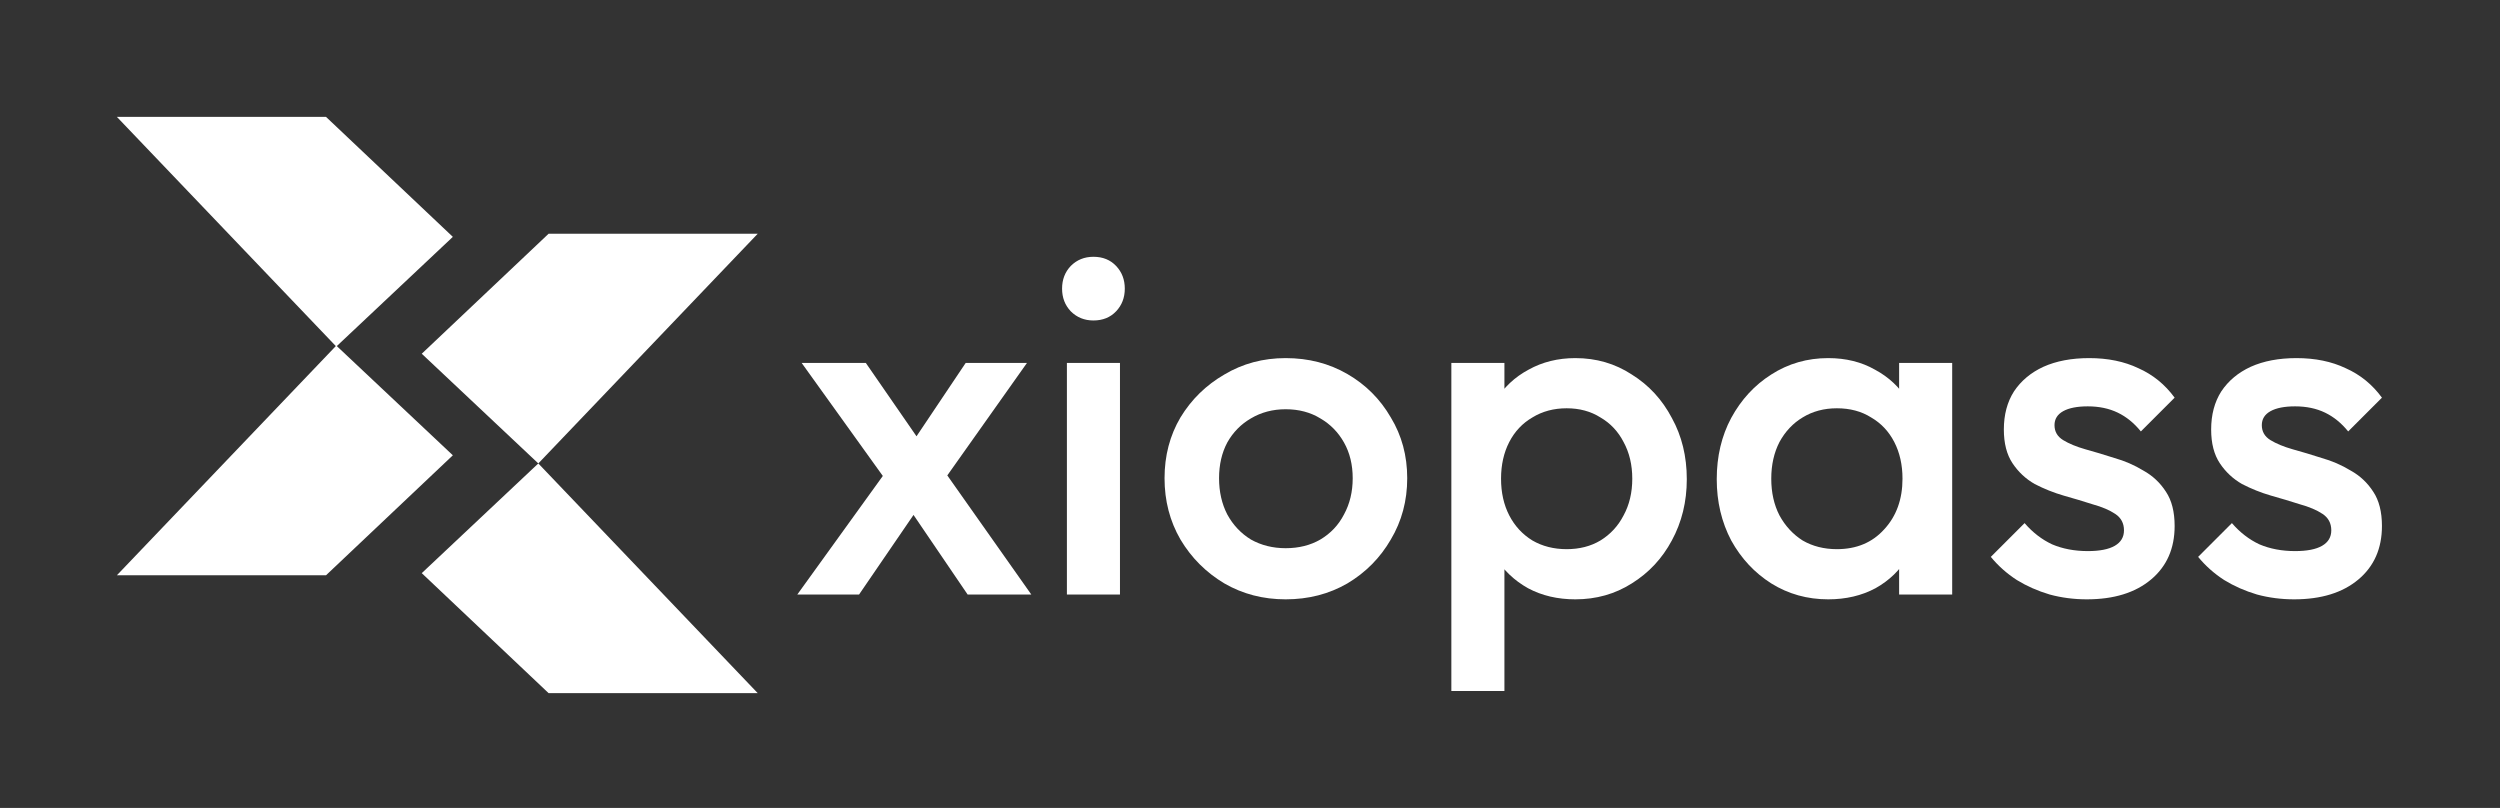 <svg width="492" height="159" viewBox="0 0 492 159" fill="none" xmlns="http://www.w3.org/2000/svg">
<rect x="0" y="0" width="492" height="159" fill="#333333" stroke="none"/>
<path d="M64.156 23L89.12 46.614L66.18 68.205L23 23H64.156Z" fill="white"/>
<path d="M64.156 113.217L89.12 89.602L66.18 68.012L23 113.217H64.156Z" fill="white"/>
<path d="M107.964 46L83 69.615L105.94 91.205L149.12 46H107.964Z" fill="white"/>
<path d="M107.964 136.41L83 112.795L105.94 91.205L149.12 136.41H107.964Z" fill="white"/>
<path d="M451.487 117.949C448.955 117.949 446.518 117.633 444.176 117C441.833 116.304 439.681 115.354 437.719 114.152C435.757 112.886 434.048 111.366 432.592 109.594L439.238 102.948C440.821 104.783 442.625 106.176 444.65 107.125C446.739 108.012 449.081 108.455 451.676 108.455C454.019 108.455 455.791 108.106 456.994 107.41C458.196 106.714 458.798 105.701 458.798 104.372C458.798 102.979 458.228 101.903 457.089 101.144C455.949 100.384 454.462 99.751 452.626 99.245C450.854 98.675 448.955 98.105 446.929 97.535C444.967 96.966 443.068 96.206 441.232 95.257C439.46 94.244 438.004 92.883 436.864 91.174C435.725 89.465 435.155 87.249 435.155 84.528C435.155 81.616 435.82 79.115 437.149 77.027C438.542 74.938 440.473 73.324 442.941 72.184C445.473 71.045 448.48 70.475 451.961 70.475C455.633 70.475 458.861 71.14 461.646 72.469C464.495 73.735 466.868 75.666 468.767 78.261L462.121 84.907C460.792 83.262 459.272 82.027 457.563 81.204C455.854 80.382 453.892 79.97 451.676 79.97C449.588 79.97 447.973 80.287 446.834 80.92C445.695 81.552 445.125 82.47 445.125 83.673C445.125 84.939 445.695 85.92 446.834 86.617C447.973 87.313 449.429 87.914 451.202 88.421C453.037 88.927 454.936 89.497 456.899 90.13C458.924 90.699 460.823 91.522 462.596 92.598C464.431 93.611 465.919 95.004 467.058 96.776C468.197 98.485 468.767 100.732 468.767 103.517C468.767 107.948 467.216 111.461 464.115 114.057C461.013 116.652 456.804 117.949 451.487 117.949Z" fill="white"/>
<path d="M410.688 117.949C408.156 117.949 405.719 117.633 403.377 117C401.035 116.304 398.882 115.354 396.92 114.152C394.958 112.886 393.249 111.366 391.793 109.594L398.439 102.948C400.022 104.783 401.826 106.176 403.851 107.125C405.94 108.012 408.282 108.455 410.878 108.455C413.22 108.455 414.992 108.106 416.195 107.41C417.397 106.714 417.999 105.701 417.999 104.372C417.999 102.979 417.429 101.903 416.29 101.144C415.15 100.384 413.663 99.751 411.827 99.245C410.055 98.675 408.156 98.105 406.13 97.535C404.168 96.966 402.269 96.206 400.433 95.257C398.661 94.244 397.205 92.883 396.066 91.174C394.926 89.465 394.357 87.249 394.357 84.528C394.357 81.616 395.021 79.115 396.351 77.027C397.743 74.938 399.674 73.324 402.142 72.184C404.674 71.045 407.681 70.475 411.162 70.475C414.834 70.475 418.062 71.14 420.847 72.469C423.696 73.735 426.069 75.666 427.968 78.261L421.322 84.907C419.993 83.262 418.474 82.027 416.764 81.204C415.055 80.382 413.093 79.97 410.878 79.97C408.789 79.97 407.175 80.287 406.035 80.92C404.896 81.552 404.326 82.47 404.326 83.673C404.326 84.939 404.896 85.92 406.035 86.617C407.175 87.313 408.631 87.914 410.403 88.421C412.239 88.927 414.138 89.497 416.1 90.13C418.125 90.699 420.024 91.522 421.797 92.598C423.632 93.611 425.12 95.004 426.259 96.776C427.399 98.485 427.968 100.732 427.968 103.517C427.968 107.948 426.418 111.461 423.316 114.057C420.214 116.652 416.005 117.949 410.688 117.949Z" fill="white"/>
<path d="M359.789 117.949C355.674 117.949 351.94 116.905 348.585 114.816C345.293 112.727 342.666 109.911 340.704 106.366C338.805 102.758 337.855 98.738 337.855 94.307C337.855 89.813 338.805 85.794 340.704 82.249C342.666 78.641 345.293 75.792 348.585 73.704C351.94 71.551 355.674 70.475 359.789 70.475C363.27 70.475 366.34 71.235 368.999 72.754C371.72 74.21 373.873 76.235 375.455 78.831C377.038 81.426 377.829 84.369 377.829 87.661V100.764C377.829 104.055 377.038 106.999 375.455 109.594C373.936 112.189 371.815 114.246 369.094 115.766C366.372 117.222 363.27 117.949 359.789 117.949ZM361.498 108.075C365.359 108.075 368.461 106.777 370.803 104.182C373.208 101.587 374.411 98.263 374.411 94.212C374.411 91.49 373.873 89.085 372.797 86.996C371.72 84.907 370.201 83.293 368.239 82.154C366.34 80.951 364.093 80.35 361.498 80.35C358.966 80.35 356.719 80.951 354.756 82.154C352.857 83.293 351.338 84.907 350.199 86.996C349.123 89.085 348.585 91.49 348.585 94.212C348.585 96.934 349.123 99.34 350.199 101.428C351.338 103.517 352.857 105.163 354.756 106.366C356.719 107.505 358.966 108.075 361.498 108.075ZM373.746 117V104.752L375.55 93.643L373.746 82.629V71.425H384.19V117H373.746Z" fill="white"/>
<path d="M310.028 117.949C306.546 117.949 303.445 117.222 300.723 115.766C298.001 114.246 295.849 112.189 294.266 109.594C292.747 106.999 291.988 104.055 291.988 100.764V87.661C291.988 84.369 292.779 81.426 294.361 78.831C295.944 76.235 298.096 74.21 300.818 72.754C303.54 71.235 306.61 70.475 310.028 70.475C314.142 70.475 317.845 71.551 321.137 73.704C324.492 75.792 327.118 78.641 329.017 82.249C330.98 85.794 331.961 89.813 331.961 94.307C331.961 98.738 330.98 102.758 329.017 106.366C327.118 109.911 324.492 112.727 321.137 114.816C317.845 116.905 314.142 117.949 310.028 117.949ZM308.319 108.075C310.851 108.075 313.066 107.505 314.965 106.366C316.927 105.163 318.447 103.517 319.523 101.428C320.662 99.34 321.232 96.934 321.232 94.212C321.232 91.49 320.662 89.085 319.523 86.996C318.447 84.907 316.927 83.293 314.965 82.154C313.066 80.951 310.851 80.35 308.319 80.35C305.787 80.35 303.54 80.951 301.577 82.154C299.615 83.293 298.096 84.907 297.02 86.996C295.944 89.085 295.406 91.49 295.406 94.212C295.406 96.934 295.944 99.34 297.02 101.428C298.096 103.517 299.615 105.163 301.577 106.366C303.54 107.505 305.787 108.075 308.319 108.075ZM285.626 135.99V71.425H296.07V83.673L294.266 94.782L296.07 105.796V135.99H285.626Z" fill="white"/>
<path d="M253.014 117.949C248.583 117.949 244.563 116.905 240.955 114.816C237.347 112.664 234.467 109.784 232.315 106.176C230.226 102.568 229.182 98.548 229.182 94.117C229.182 89.686 230.226 85.699 232.315 82.154C234.467 78.609 237.347 75.792 240.955 73.704C244.563 71.551 248.583 70.475 253.014 70.475C257.508 70.475 261.559 71.52 265.167 73.609C268.775 75.697 271.624 78.546 273.713 82.154C275.865 85.699 276.941 89.686 276.941 94.117C276.941 98.548 275.865 102.568 273.713 106.176C271.624 109.784 268.775 112.664 265.167 114.816C261.559 116.905 257.508 117.949 253.014 117.949ZM253.014 107.885C255.609 107.885 257.888 107.315 259.85 106.176C261.876 104.973 263.426 103.327 264.502 101.239C265.642 99.15 266.212 96.776 266.212 94.117C266.212 91.459 265.642 89.117 264.502 87.091C263.363 85.066 261.812 83.483 259.85 82.344C257.888 81.141 255.609 80.54 253.014 80.54C250.482 80.54 248.203 81.141 246.177 82.344C244.215 83.483 242.664 85.066 241.525 87.091C240.449 89.117 239.911 91.459 239.911 94.117C239.911 96.776 240.449 99.15 241.525 101.239C242.664 103.327 244.215 104.973 246.177 106.176C248.203 107.315 250.482 107.885 253.014 107.885Z" fill="white"/>
<path d="M209.966 117V71.425H220.41V117H209.966ZM215.188 63.069C213.416 63.069 211.928 62.468 210.726 61.265C209.586 60.062 209.017 58.575 209.017 56.803C209.017 55.03 209.586 53.543 210.726 52.34C211.928 51.137 213.416 50.536 215.188 50.536C217.024 50.536 218.511 51.137 219.651 52.34C220.79 53.543 221.36 55.03 221.36 56.803C221.36 58.575 220.79 60.062 219.651 61.265C218.511 62.468 217.024 63.069 215.188 63.069Z" fill="white"/>
<path d="M190.427 117L177.324 97.725L175.425 96.016L157.765 71.425H170.393L182.072 88.326L183.876 89.94L202.96 117H190.427ZM156.91 117L175.33 91.459L181.407 98.96L169.064 117H156.91ZM184.825 95.826L178.653 88.421L190.047 71.425H202.106L184.825 95.826Z" fill="white"/>
</svg>
